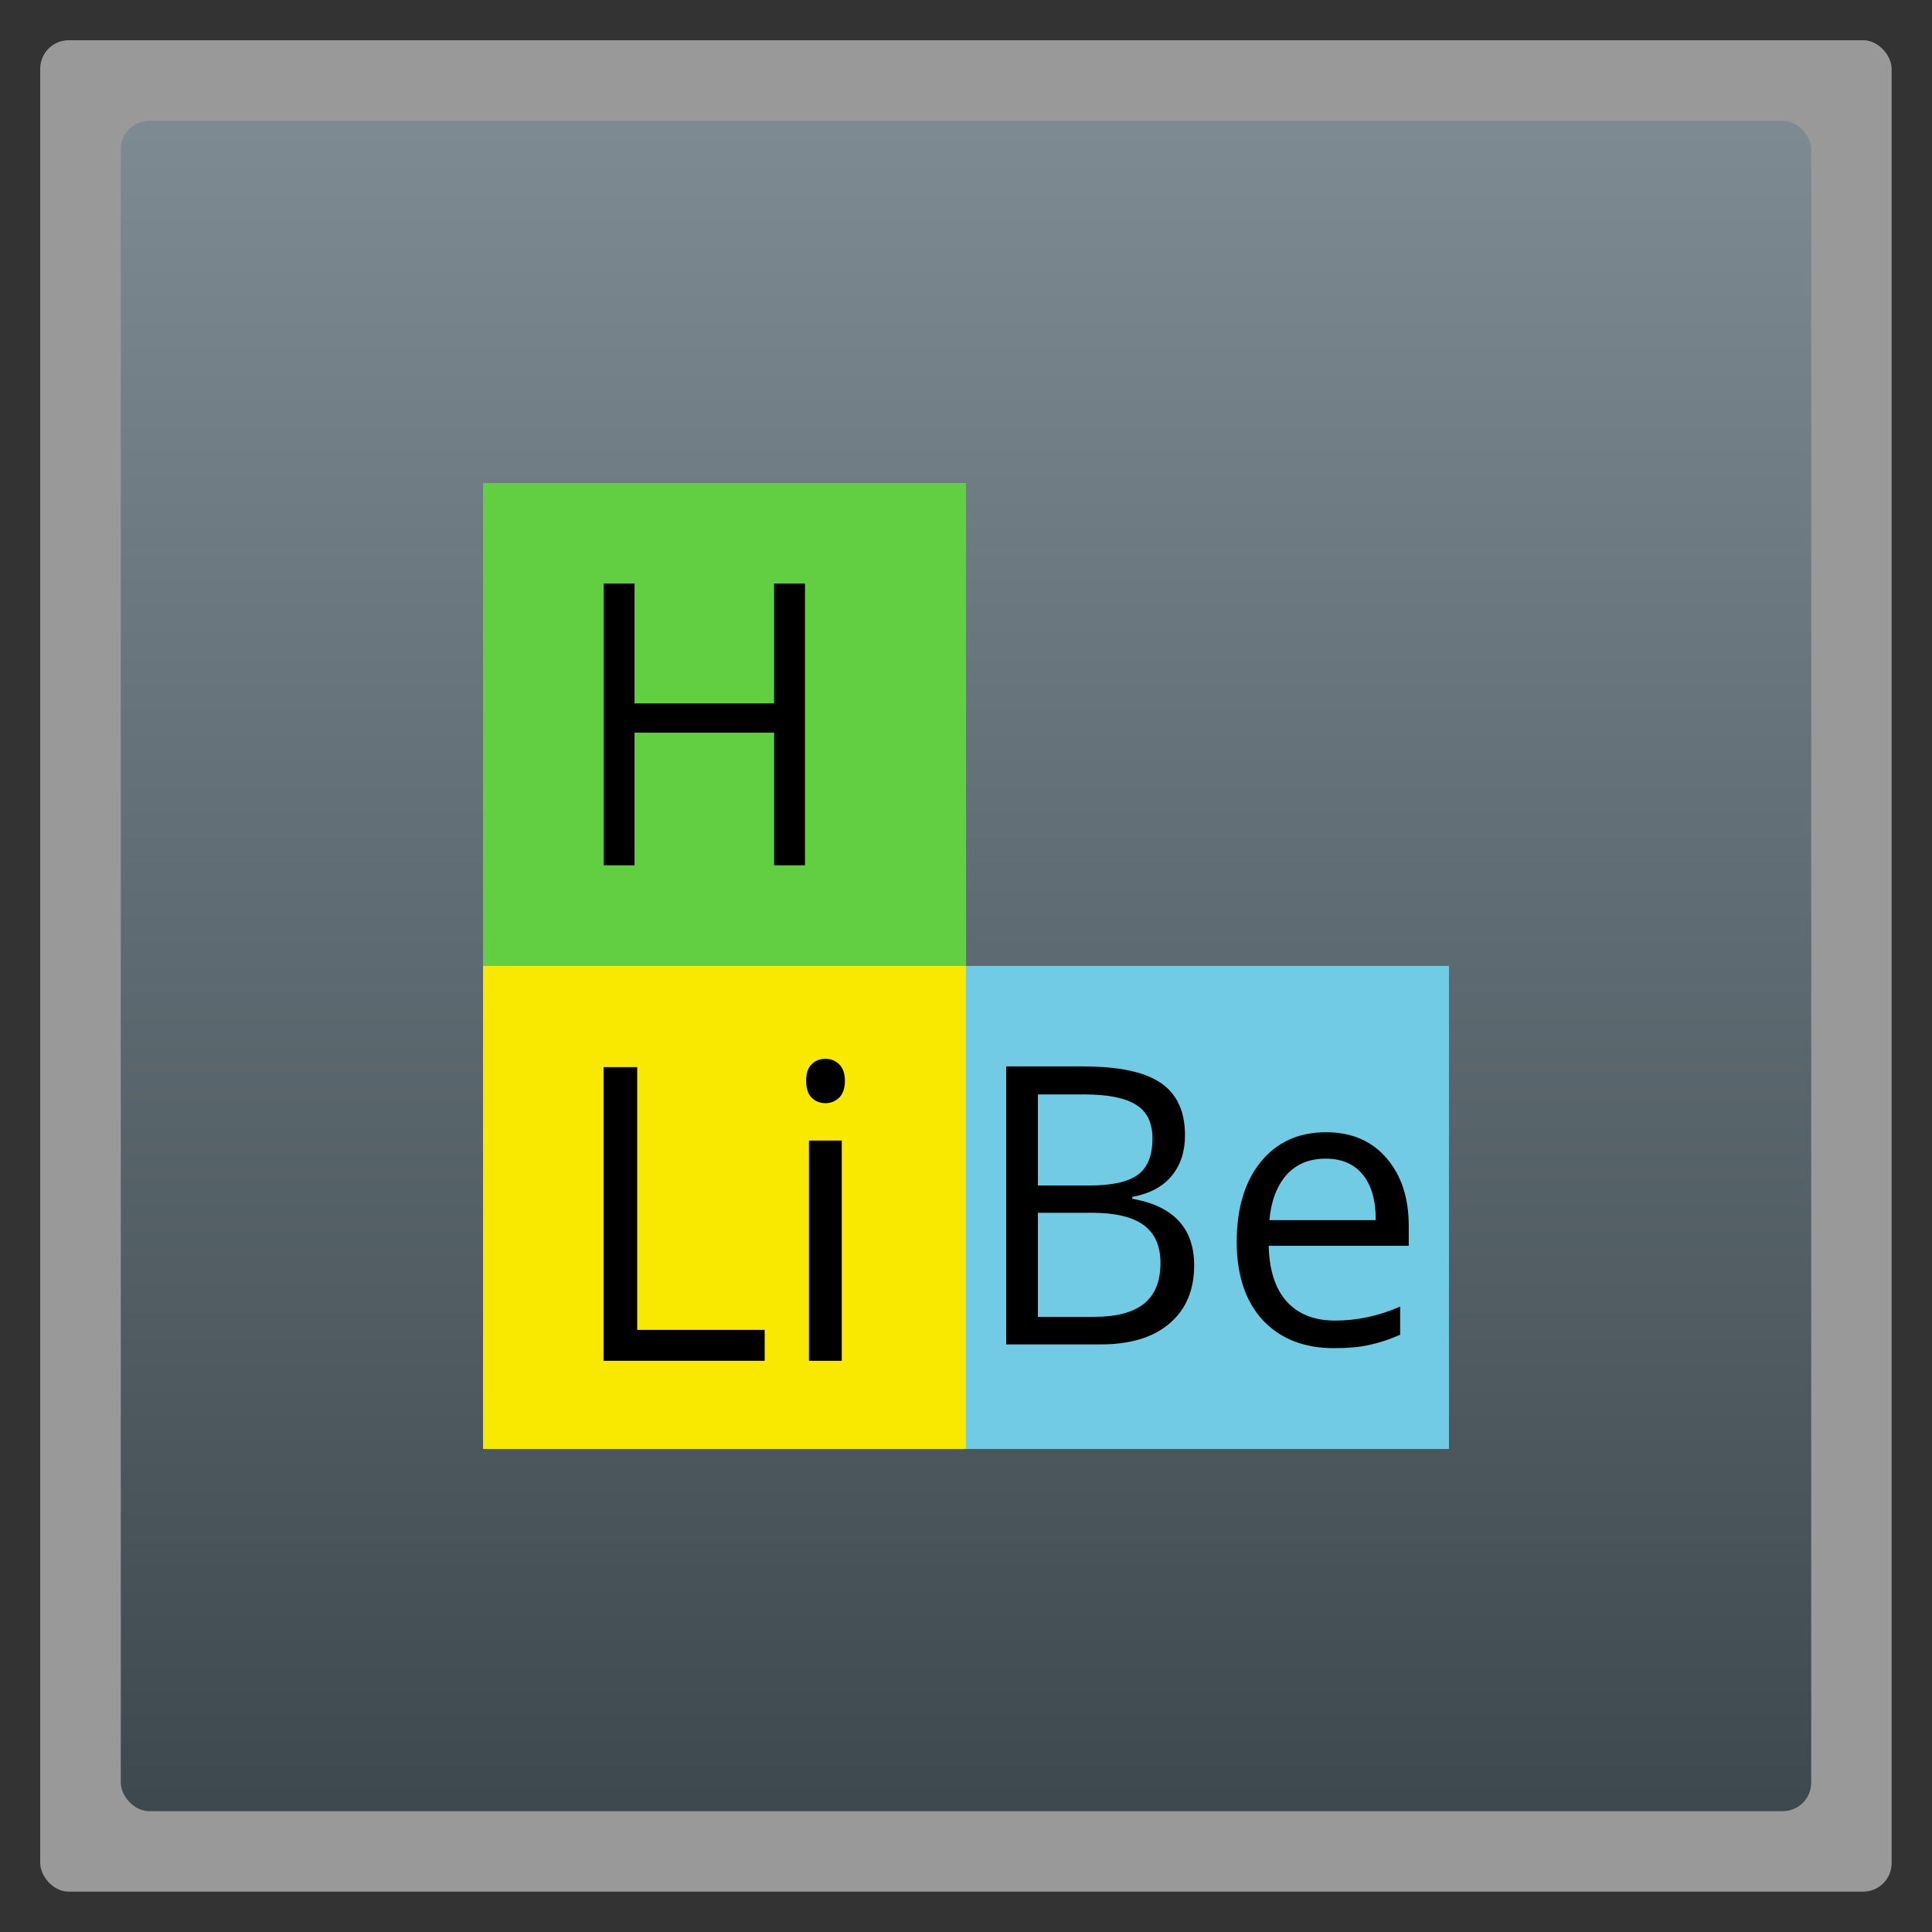 <svg width="48" xmlns="http://www.w3.org/2000/svg" viewBox="0 0 13.547 13.547" height="48" xmlns:xlink="http://www.w3.org/1999/xlink">
<rect x="0" y="0" width="13.547" height="13.547" fill="#333333" stroke="none"/>
<defs>
<linearGradient id="linearGradient4460">
<stop offset="0" style="stop-color:#3e494f"/>
<stop offset="1" style="stop-color:#7e8b93"/>
</linearGradient>
<linearGradient gradientTransform="matrix(1.105 0 0 1.105 -134.28 -295.765)" xlink:href="#linearGradient4460" id="linearGradient3001" y1="279.096" y2="268.33" gradientUnits="userSpaceOnUse" x2="0"/>
</defs>
<g style="fill-rule:evenodd">
<rect width="12.982" x=".282" y=".282" rx="0.2" height="12.982" style="opacity:.5;fill:#fff"/>
<rect width="11.853" x=".847" y=".847" rx="0.2" height="11.853" style="fill:url(#linearGradient3001)"/>
</g>
<rect width="3.387" x="3.387" y="3.387" height="3.387" style="fill:#62ce41"/>
<rect width="3.387" x="3.387" y="6.773" height="3.387" style="fill:#f9e800"/>
<rect width="3.387" x="6.773" y="6.773" height="3.387" style="fill:#72cbe5"/>
<g style="word-spacing:0;line-height:125%;letter-spacing:0">
<g transform="scale(.97 1.031)">
<path d="m 5.819,5.885 -0.223,0 0,-0.902 -1.009,0 0,0.902 -0.223,0 0,-1.916 0.223,0 0,0.815 1.009,0 0,-0.815 0.223,0 0,1.916"/>
</g>
<g transform="scale(.992 1.008)">
<path d="m 4.266,9.466 0,-2.043 0.238,0 0,1.828 0.901,0 0,0.215 -1.139,0"/>
<path d="m 5.95,9.466 -0.232,0 0,-1.532 0.232,0 0,1.532 M 5.698,7.519 c -2e-7,-0.053 0.013,-0.092 0.039,-0.116 0.026,-0.025 0.059,-0.038 0.098,-0.038 0.037,2.1e-6 0.069,0.013 0.096,0.038 0.027,0.025 0.041,0.064 0.041,0.116 -5e-7,0.052 -0.014,0.091 -0.041,0.117 -0.027,0.025 -0.059,0.038 -0.096,0.038 -0.039,1.8e-6 -0.072,-0.013 -0.098,-0.038 -0.026,-0.026 -0.039,-0.065 -0.039,-0.117"/>
</g>
<g transform="scale(.988 1.012)">
<path d="m 7.141,7.389 0.544,0 c 0.255,1.9e-6 0.44,0.038 0.554,0.115 0.114,0.076 0.171,0.197 0.171,0.362 -1.6e-6,0.114 -0.032,0.209 -0.096,0.283 -0.063,0.074 -0.156,0.122 -0.278,0.144 l 0,0.013 c 0.292,0.05 0.439,0.204 0.439,0.461 -1.6e-6,0.172 -0.058,0.306 -0.175,0.403 -0.116,0.097 -0.278,0.145 -0.487,0.145 l -0.672,0 0,-1.925 m 0.224,0.824 0.369,0 c 0.158,1.1e-6 0.272,-0.025 0.341,-0.074 C 8.145,8.09 8.179,8.006 8.179,7.888 8.179,7.78 8.141,7.702 8.063,7.655 7.986,7.607 7.863,7.583 7.695,7.583 l -0.329,0 0,0.631 m 0,0.19 0,0.72 0.402,0 c 0.155,2e-7 0.272,-0.03 0.35,-0.09 C 8.196,8.973 8.236,8.879 8.236,8.751 8.236,8.631 8.195,8.544 8.115,8.487 8.035,8.431 7.913,8.403 7.749,8.403 l -0.383,0"/>
<path d="m 9.467,9.341 c -0.213,0 -0.382,-0.065 -0.506,-0.195 C 8.839,9.016 8.777,8.835 8.777,8.605 8.777,8.372 8.834,8.187 8.948,8.05 9.063,7.913 9.217,7.845 9.411,7.845 c 0.181,1.5e-6 0.324,0.06 0.429,0.179 0.105,0.119 0.158,0.275 0.158,0.47 l 0,0.138 -0.994,0 c 0.004,0.169 0.047,0.298 0.128,0.386 0.082,0.088 0.196,0.132 0.344,0.132 0.155,10e-8 0.309,-0.032 0.461,-0.097 l 0,0.195 c -0.077,0.033 -0.151,0.057 -0.22,0.071 -0.068,0.015 -0.151,0.022 -0.249,0.022 M 9.408,8.028 c -0.116,1.2e-6 -0.209,0.038 -0.278,0.113 -0.068,0.076 -0.109,0.18 -0.121,0.313 l 0.755,0 C 9.764,8.317 9.733,8.211 9.671,8.138 9.61,8.065 9.522,8.028 9.408,8.028"/>
</g>
</g>
</svg>
